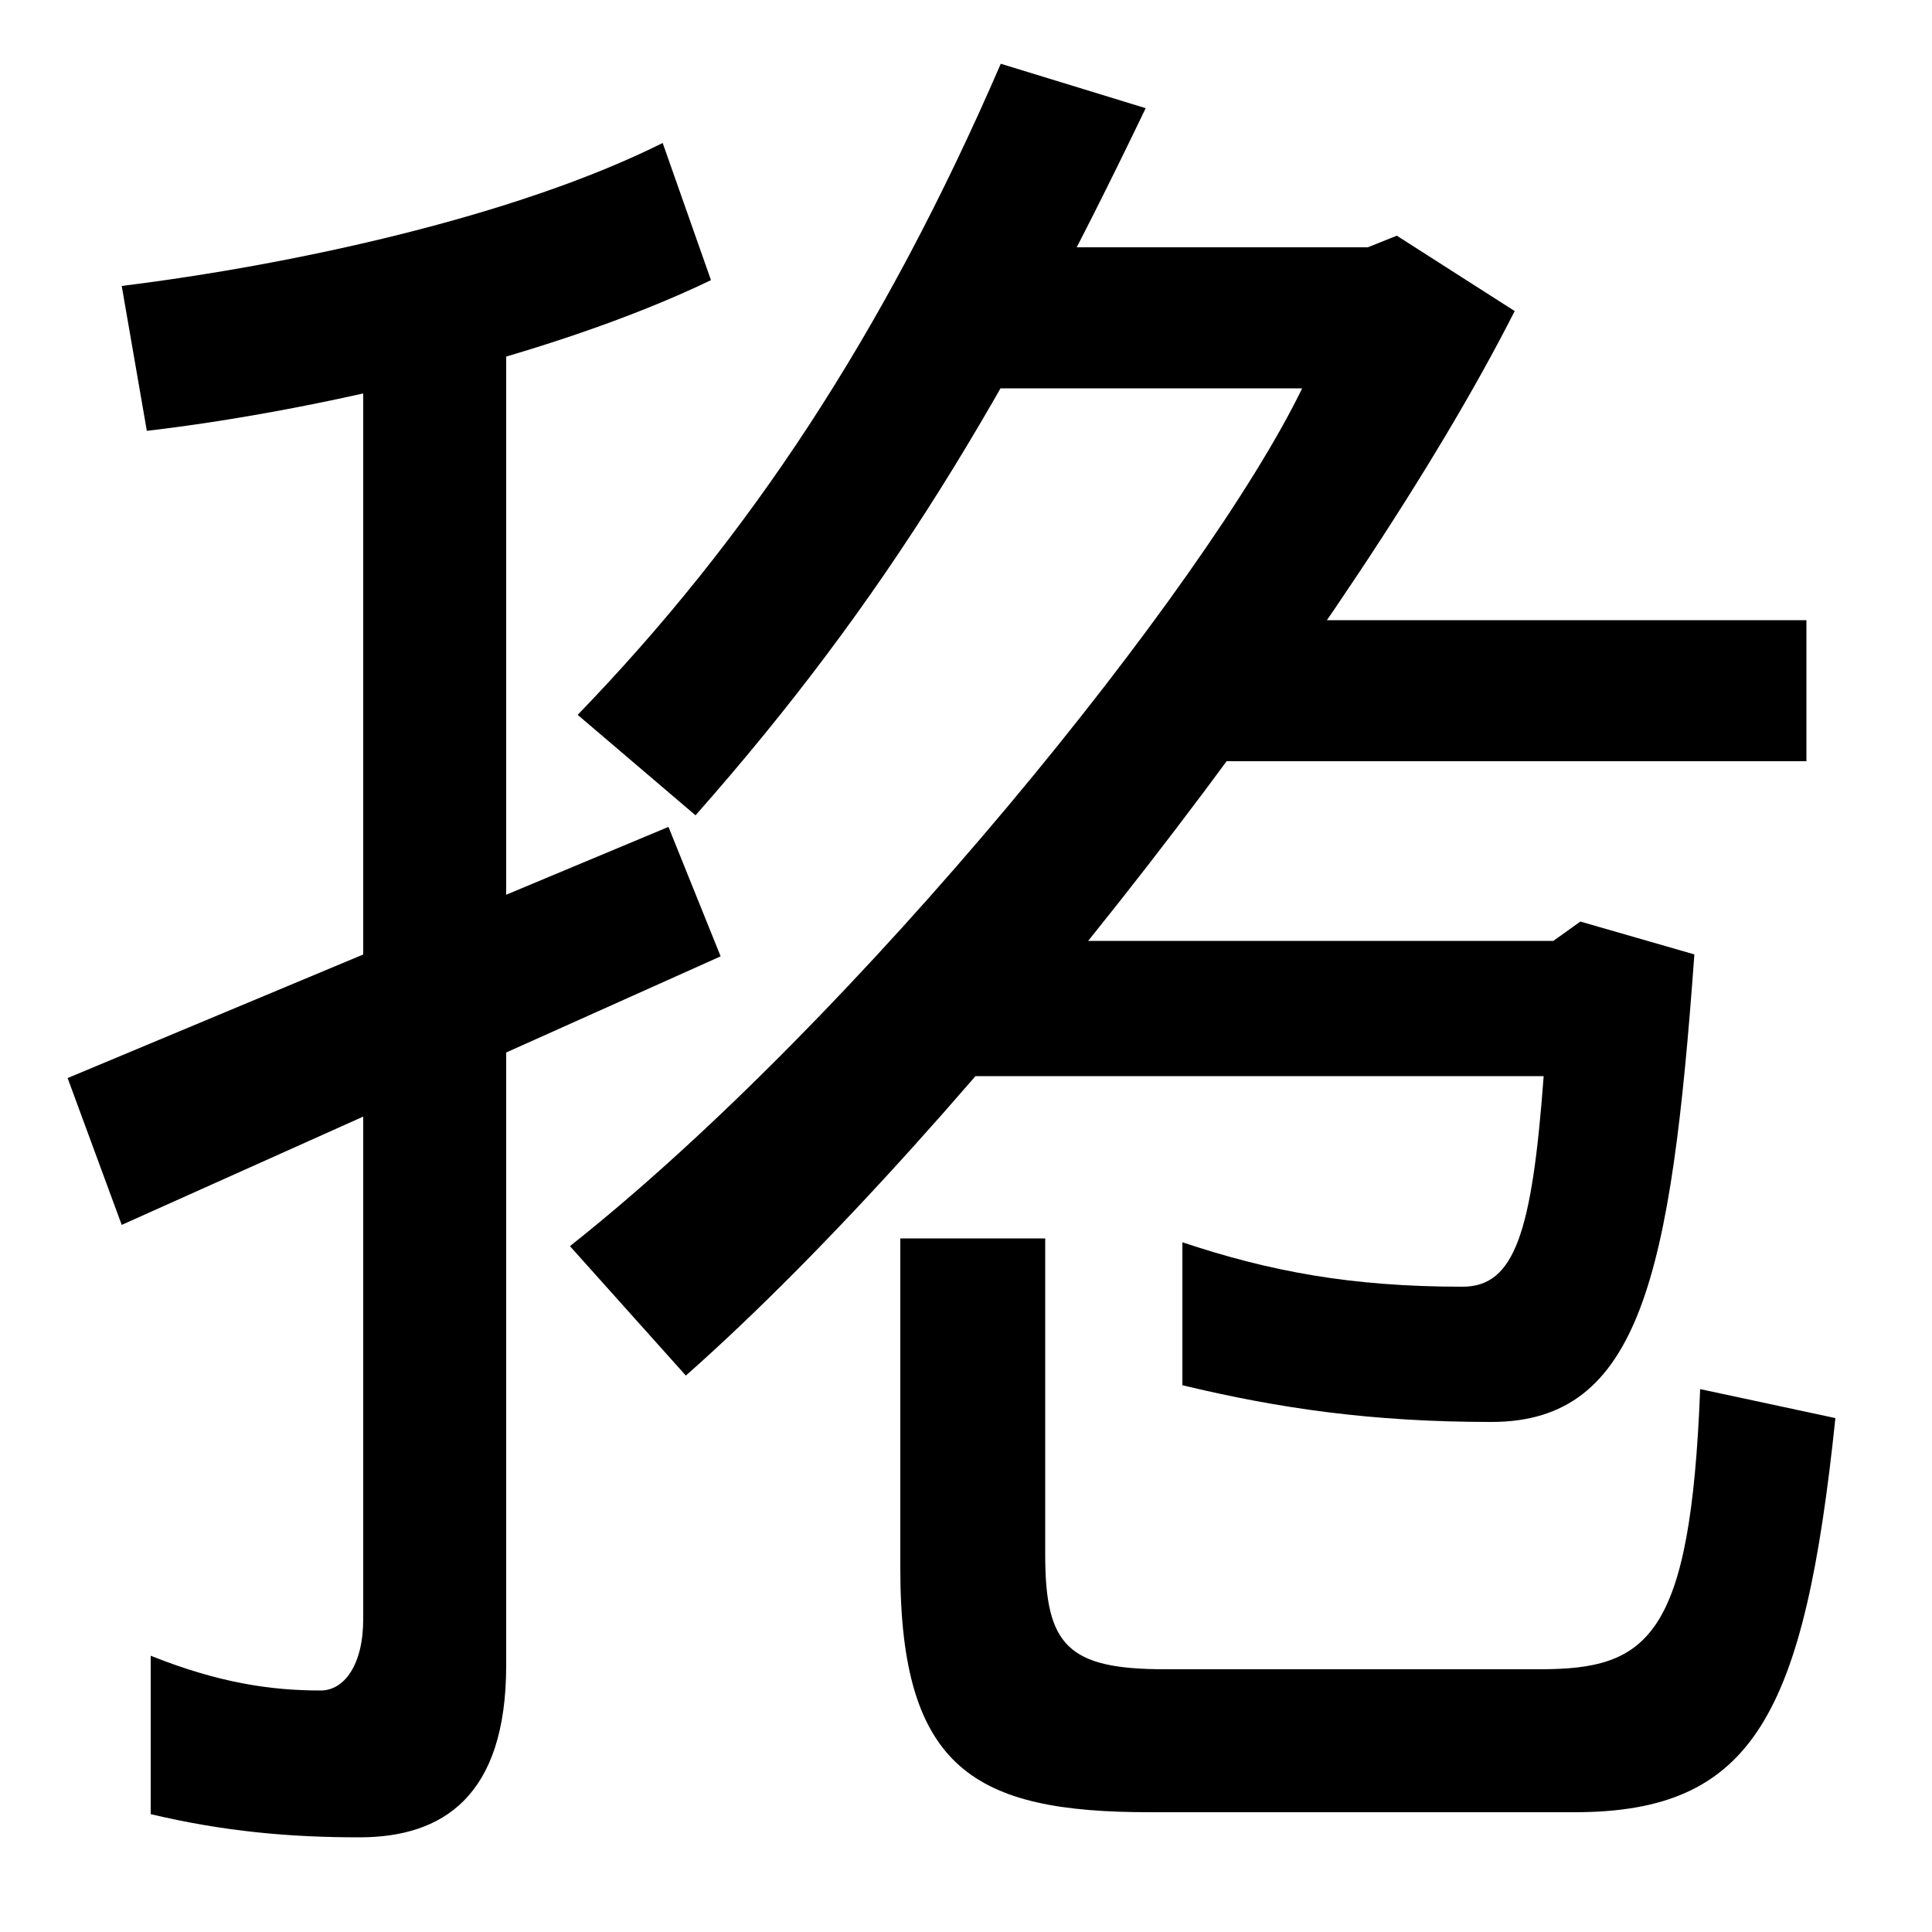 <svg xmlns="http://www.w3.org/2000/svg" width="1000" height="1000"><path d="M346 452 35 322 63 246 373 385ZM186 -71C229 -71 262 -50 262 18V728H188V42C188 18 178 5 166 5C140 5 113 9 78 23V-59C116 -68 150 -71 186 -71ZM63 732 76 657C162 667 285 695 368 735L343 806C267 768 152 743 63 732ZM935 486V559H615V486ZM299 510 360 458C459 570 521 674 593 824L518 847C457 706 387 601 299 510ZM295 235 355 168C502 298 703 559 784 719L723 758L708 752H503V679H674C624 576 444 353 295 235ZM487 393V323H799C793 242 784 214 757 214C699 214 657 222 612 237V163C662 151 710 144 772 144C849 144 865 220 877 386L818 403L804 393ZM541 75V239H466V68C466 -36 505 -58 595 -58H815C908 -58 934 -7 950 146L880 161C875 32 853 16 797 16H603C553 16 541 28 541 75Z" transform="translate(0, 880) scale(1,-1)" /></svg>
